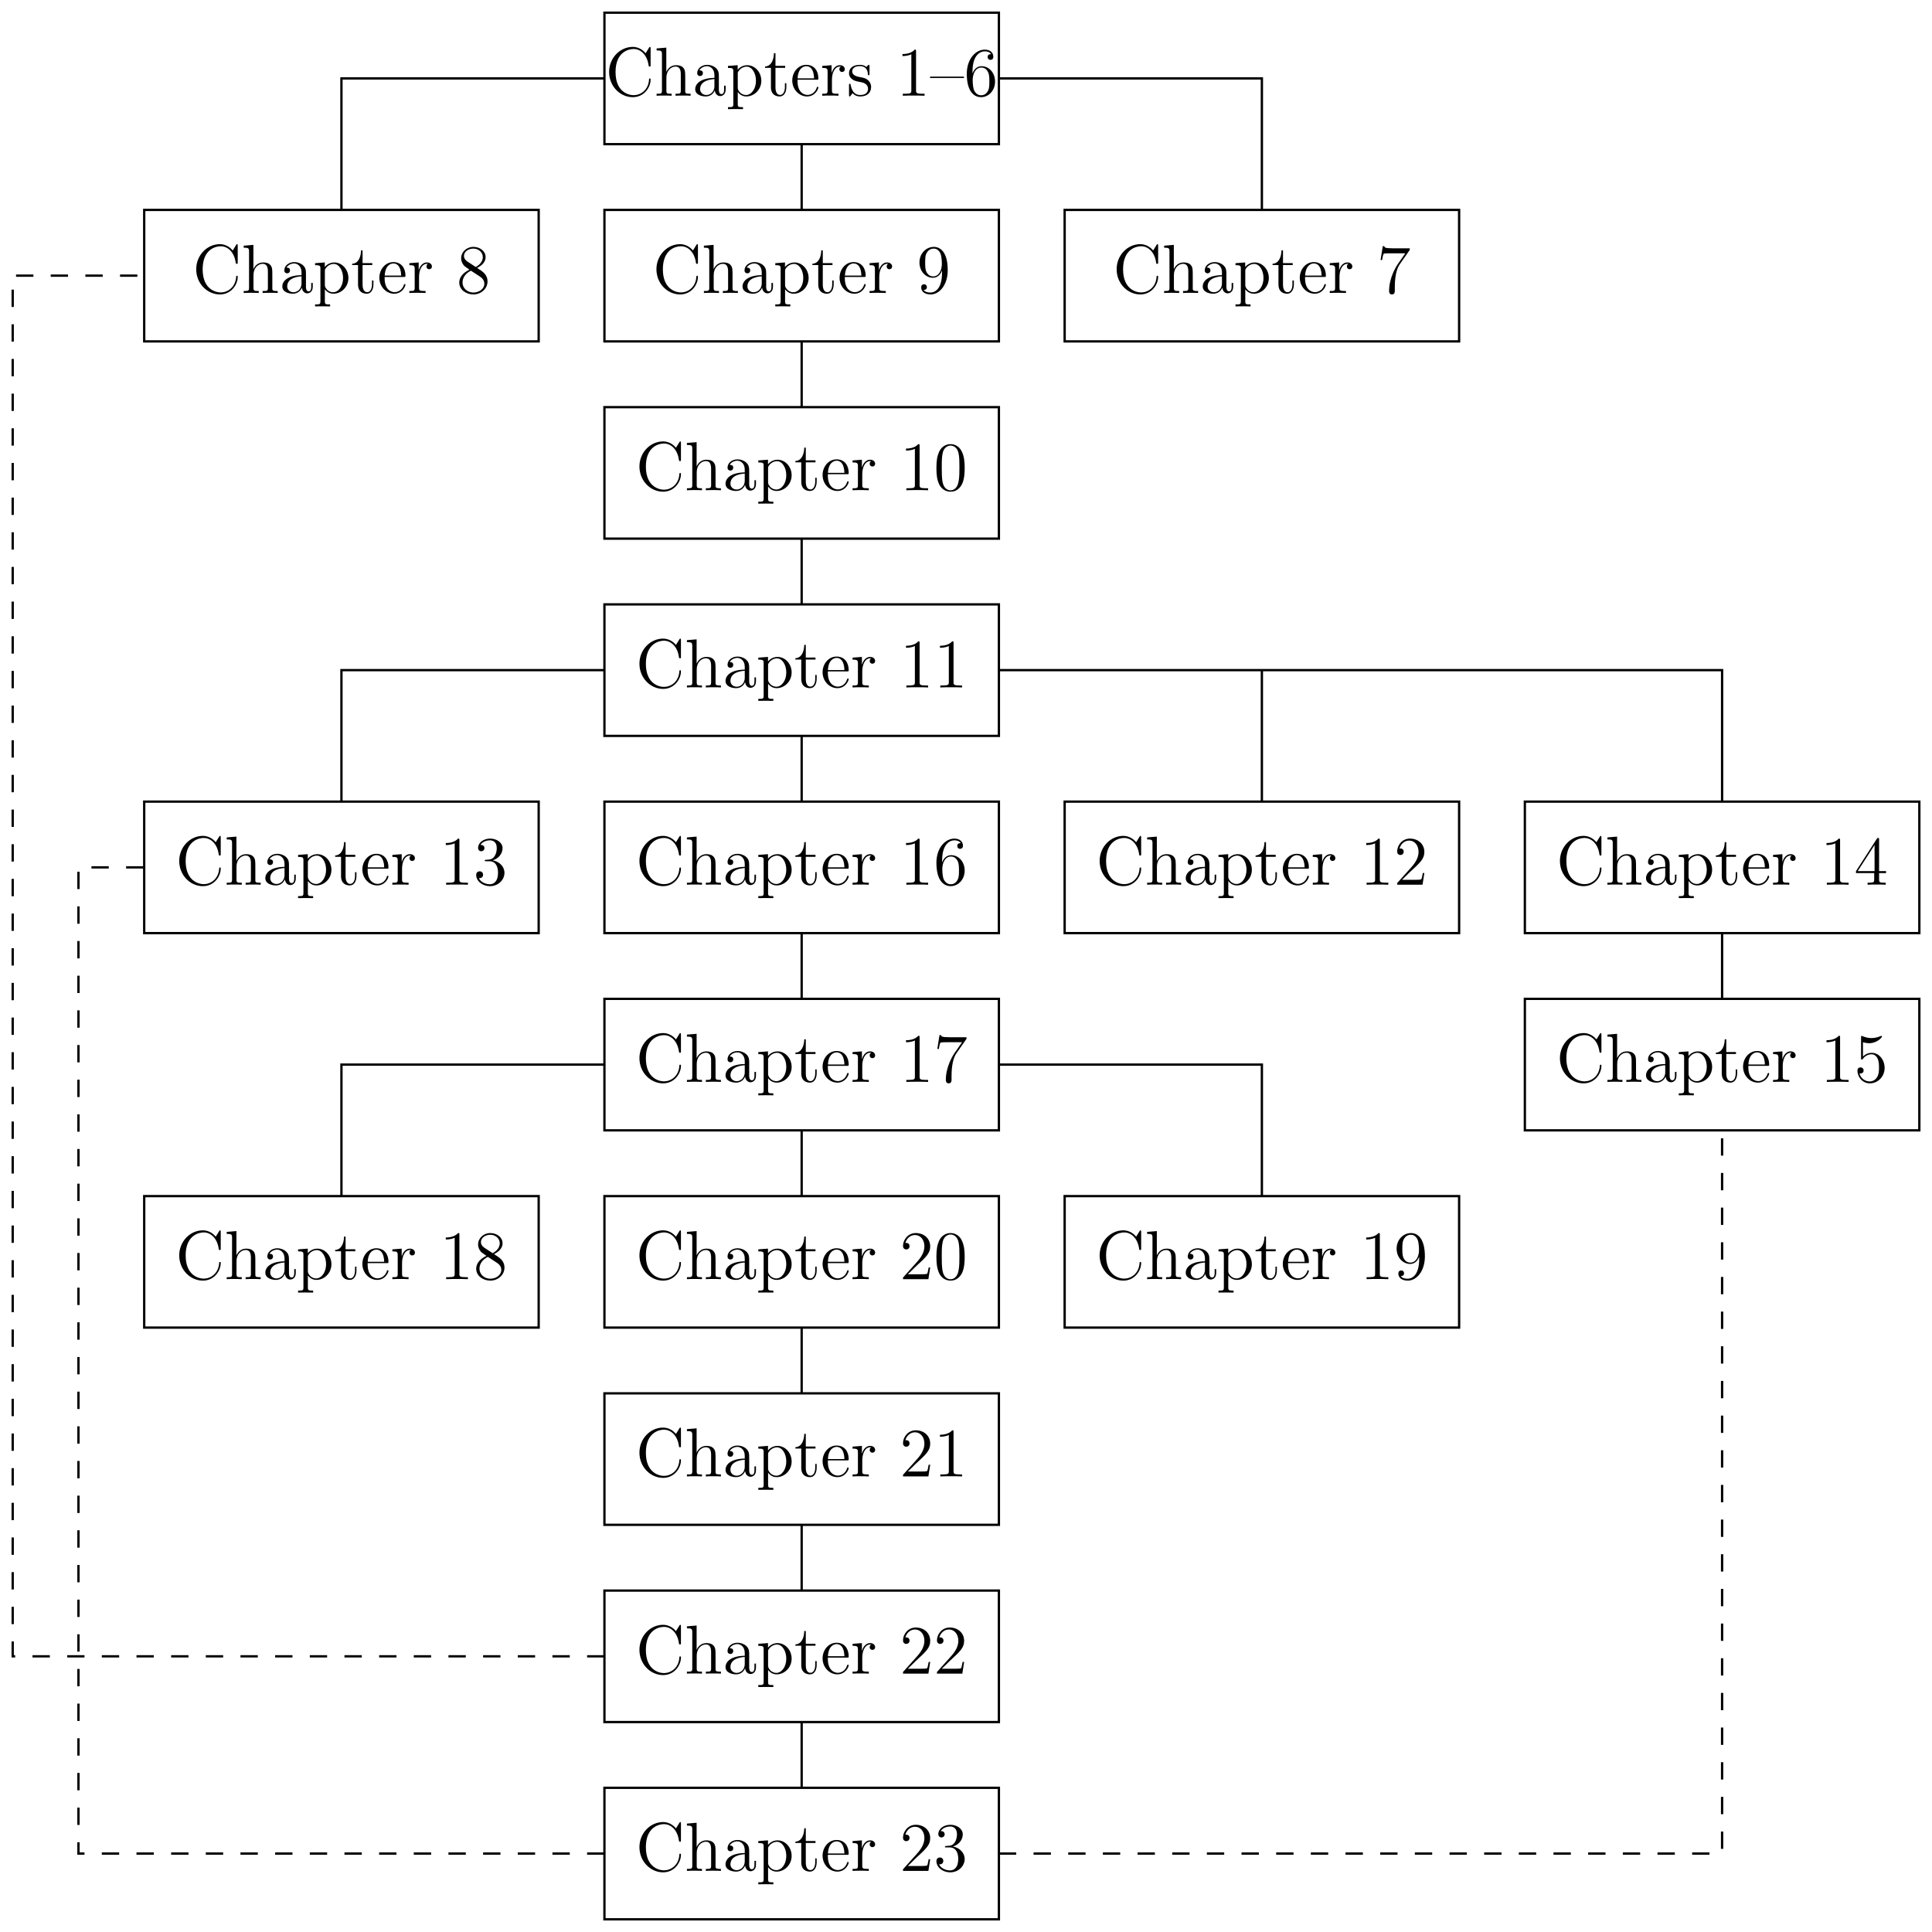 <svg xmlns="http://www.w3.org/2000/svg" xmlns:xlink="http://www.w3.org/1999/xlink" width="333.2pt" height="333.2pt" version="1.1" viewBox="0 0 333.2 333.2"><defs><g><symbol id="glyph0-0" overflow="visible"><path style="stroke:none"/></symbol><symbol id="glyph0-1" overflow="visible"><path style="stroke:none" d="M 7.797 -8.141 C 7.797 -8.359 7.797 -8.422 7.672 -8.422 C 7.609 -8.422 7.594 -8.391 7.516 -8.266 L 6.938 -7.328 C 6.391 -8 5.578 -8.422 4.719 -8.422 C 2.531 -8.422 0.641 -6.531 0.641 -4.094 C 0.641 -1.609 2.562 0.25 4.719 0.25 C 6.688 0.25 7.797 -1.453 7.797 -2.766 C 7.797 -2.906 7.797 -2.969 7.656 -2.969 C 7.547 -2.969 7.531 -2.922 7.531 -2.828 C 7.422 -0.938 6.031 -0.094 4.875 -0.094 C 4.047 -0.094 1.75 -0.594 1.75 -4.094 C 1.75 -7.547 4 -8.062 4.859 -8.062 C 6.125 -8.062 7.219 -7 7.453 -5.219 C 7.484 -5.062 7.484 -5.031 7.625 -5.031 C 7.797 -5.031 7.797 -5.062 7.797 -5.312 Z M 7.797 -8.141"/></symbol><symbol id="glyph0-2" overflow="visible"><path style="stroke:none" d="M 5.312 -2.906 C 5.312 -4.016 5.312 -4.344 5.047 -4.734 C 4.703 -5.203 4.141 -5.266 3.734 -5.266 C 2.703 -5.266 2.219 -4.5 2.062 -4.125 L 2.047 -4.125 L 2.047 -8.297 L 0.375 -8.156 L 0.375 -7.812 C 1.188 -7.812 1.297 -7.734 1.297 -7.141 L 1.297 -0.891 C 1.297 -0.344 1.156 -0.344 0.375 -0.344 L 0.375 0 C 0.688 -0.031 1.344 -0.031 1.672 -0.031 C 2.016 -0.031 2.672 -0.031 2.969 0 L 2.969 -0.344 C 2.219 -0.344 2.062 -0.344 2.062 -0.891 L 2.062 -3.109 C 2.062 -4.359 2.891 -5.031 3.641 -5.031 C 4.375 -5.031 4.547 -4.422 4.547 -3.688 L 4.547 -0.891 C 4.547 -0.344 4.406 -0.344 3.641 -0.344 L 3.641 0 C 3.938 -0.031 4.594 -0.031 4.922 -0.031 C 5.266 -0.031 5.922 -0.031 6.234 0 L 6.234 -0.344 C 5.625 -0.344 5.328 -0.344 5.312 -0.703 Z M 5.312 -2.906"/></symbol><symbol id="glyph0-3" overflow="visible"><path style="stroke:none" d="M 4.609 -3.188 C 4.609 -3.844 4.609 -4.312 4.094 -4.781 C 3.672 -5.156 3.125 -5.328 2.609 -5.328 C 1.625 -5.328 0.875 -4.688 0.875 -3.906 C 0.875 -3.562 1.094 -3.391 1.375 -3.391 C 1.656 -3.391 1.859 -3.594 1.859 -3.891 C 1.859 -4.375 1.438 -4.375 1.25 -4.375 C 1.531 -4.875 2.109 -5.094 2.578 -5.094 C 3.125 -5.094 3.844 -4.641 3.844 -3.562 L 3.844 -3.078 C 1.438 -3.047 0.531 -2.047 0.531 -1.125 C 0.531 -0.172 1.625 0.125 2.359 0.125 C 3.141 0.125 3.688 -0.359 3.906 -0.938 C 3.953 -0.375 4.328 0.062 4.844 0.062 C 5.094 0.062 5.781 -0.109 5.781 -1.062 L 5.781 -1.734 L 5.516 -1.734 L 5.516 -1.062 C 5.516 -0.375 5.234 -0.281 5.062 -0.281 C 4.609 -0.281 4.609 -0.922 4.609 -1.094 Z M 3.844 -1.688 C 3.844 -0.516 2.969 -0.125 2.453 -0.125 C 1.859 -0.125 1.375 -0.547 1.375 -1.125 C 1.375 -2.703 3.406 -2.844 3.844 -2.875 Z M 3.844 -1.688"/></symbol><symbol id="glyph0-4" overflow="visible"><path style="stroke:none" d="M 2.922 1.969 C 2.156 1.969 2.016 1.969 2.016 1.438 L 2.016 -0.641 C 2.234 -0.344 2.719 0.125 3.484 0.125 C 4.859 0.125 6.078 -1.047 6.078 -2.578 C 6.078 -4.094 4.953 -5.266 3.641 -5.266 C 2.594 -5.266 2.031 -4.516 2 -4.469 L 2 -5.266 L 0.328 -5.141 L 0.328 -4.797 C 1.172 -4.797 1.25 -4.703 1.25 -4.188 L 1.25 1.438 C 1.25 1.969 1.109 1.969 0.328 1.969 L 0.328 2.312 C 0.641 2.297 1.297 2.297 1.625 2.297 C 1.969 2.297 2.625 2.297 2.922 2.312 Z M 2.016 -3.812 C 2.016 -4.047 2.016 -4.047 2.156 -4.25 C 2.516 -4.781 3.094 -5.016 3.547 -5.016 C 4.453 -5.016 5.156 -3.922 5.156 -2.578 C 5.156 -1.156 4.344 -0.125 3.438 -0.125 C 3.062 -0.125 2.719 -0.281 2.469 -0.5 C 2.203 -0.781 2.016 -1.016 2.016 -1.344 Z M 2.016 -3.812"/></symbol><symbol id="glyph0-5" overflow="visible"><path style="stroke:none" d="M 2.016 -4.812 L 3.688 -4.812 L 3.688 -5.156 L 2.016 -5.156 L 2.016 -7.344 L 1.75 -7.344 C 1.734 -6.234 1.297 -5.078 0.219 -5.047 L 0.219 -4.812 L 1.234 -4.812 L 1.234 -1.484 C 1.234 -0.156 2.109 0.125 2.75 0.125 C 3.5 0.125 3.891 -0.625 3.891 -1.484 L 3.891 -2.156 L 3.641 -2.156 L 3.641 -1.5 C 3.641 -0.641 3.281 -0.141 2.828 -0.141 C 2.016 -0.141 2.016 -1.25 2.016 -1.453 Z M 2.016 -4.812"/></symbol><symbol id="glyph0-6" overflow="visible"><path style="stroke:none" d="M 4.578 -2.766 C 4.844 -2.766 4.859 -2.766 4.859 -3 C 4.859 -4.203 4.219 -5.328 2.766 -5.328 C 1.406 -5.328 0.359 -4.094 0.359 -2.625 C 0.359 -1.047 1.578 0.125 2.906 0.125 C 4.328 0.125 4.859 -1.172 4.859 -1.422 C 4.859 -1.5 4.812 -1.547 4.734 -1.547 C 4.641 -1.547 4.609 -1.484 4.594 -1.422 C 4.281 -0.422 3.484 -0.141 2.969 -0.141 C 2.469 -0.141 1.266 -0.484 1.266 -2.547 L 1.266 -2.766 Z M 1.281 -3 C 1.375 -4.875 2.422 -5.094 2.766 -5.094 C 4.047 -5.094 4.109 -3.406 4.125 -3 Z M 1.281 -3"/></symbol><symbol id="glyph0-7" overflow="visible"><path style="stroke:none" d="M 2 -2.781 C 2 -3.938 2.469 -5.031 3.391 -5.031 C 3.484 -5.031 3.516 -5.031 3.562 -5.016 C 3.469 -4.969 3.281 -4.906 3.281 -4.578 C 3.281 -4.234 3.547 -4.094 3.734 -4.094 C 3.984 -4.094 4.219 -4.25 4.219 -4.578 C 4.219 -4.938 3.891 -5.266 3.375 -5.266 C 2.359 -5.266 2.016 -4.172 1.953 -3.938 L 1.938 -3.938 L 1.938 -5.266 L 0.328 -5.141 L 0.328 -4.797 C 1.141 -4.797 1.25 -4.703 1.25 -4.125 L 1.25 -0.891 C 1.25 -0.344 1.109 -0.344 0.328 -0.344 L 0.328 0 C 0.672 -0.031 1.328 -0.031 1.688 -0.031 C 2.016 -0.031 2.859 -0.031 3.125 0 L 3.125 -0.344 L 2.891 -0.344 C 2.016 -0.344 2 -0.484 2 -0.906 Z M 2 -2.781"/></symbol><symbol id="glyph0-8" overflow="visible"><path style="stroke:none" d="M 5.266 -2.016 L 5 -2.016 C 4.953 -1.812 4.859 -1.141 4.75 -0.953 C 4.656 -0.844 3.984 -0.844 3.625 -0.844 L 1.406 -0.844 C 1.734 -1.125 2.469 -1.891 2.766 -2.172 C 4.594 -3.844 5.266 -4.469 5.266 -5.656 C 5.266 -7.031 4.172 -7.953 2.781 -7.953 C 1.406 -7.953 0.578 -6.766 0.578 -5.734 C 0.578 -5.125 1.109 -5.125 1.141 -5.125 C 1.406 -5.125 1.703 -5.312 1.703 -5.688 C 1.703 -6.031 1.484 -6.25 1.141 -6.25 C 1.047 -6.25 1.016 -6.25 0.984 -6.234 C 1.203 -7.047 1.859 -7.609 2.625 -7.609 C 3.641 -7.609 4.266 -6.75 4.266 -5.656 C 4.266 -4.641 3.688 -3.75 3 -2.984 L 0.578 -0.281 L 0.578 0 L 4.953 0 Z M 5.266 -2.016"/></symbol><symbol id="glyph0-9" overflow="visible"><path style="stroke:none" d="M 2.203 -4.297 C 2 -4.281 1.953 -4.266 1.953 -4.156 C 1.953 -4.047 2.016 -4.047 2.219 -4.047 L 2.766 -4.047 C 3.797 -4.047 4.25 -3.203 4.25 -2.062 C 4.25 -0.484 3.438 -0.078 2.844 -0.078 C 2.266 -0.078 1.297 -0.344 0.938 -1.141 C 1.328 -1.078 1.672 -1.297 1.672 -1.719 C 1.672 -2.062 1.422 -2.312 1.094 -2.312 C 0.797 -2.312 0.484 -2.141 0.484 -1.688 C 0.484 -0.625 1.547 0.25 2.875 0.25 C 4.297 0.25 5.359 -0.844 5.359 -2.047 C 5.359 -3.141 4.469 -4 3.328 -4.203 C 4.359 -4.5 5.031 -5.375 5.031 -6.312 C 5.031 -7.25 4.047 -7.953 2.891 -7.953 C 1.703 -7.953 0.812 -7.219 0.812 -6.344 C 0.812 -5.875 1.188 -5.766 1.359 -5.766 C 1.609 -5.766 1.906 -5.953 1.906 -6.312 C 1.906 -6.688 1.609 -6.859 1.344 -6.859 C 1.281 -6.859 1.25 -6.859 1.219 -6.844 C 1.672 -7.656 2.797 -7.656 2.859 -7.656 C 3.25 -7.656 4.031 -7.484 4.031 -6.312 C 4.031 -6.078 4 -5.422 3.641 -4.906 C 3.281 -4.375 2.875 -4.344 2.562 -4.328 Z M 2.203 -4.297"/></symbol><symbol id="glyph0-10" overflow="visible"><path style="stroke:none" d="M 3.438 -7.656 C 3.438 -7.938 3.438 -7.953 3.203 -7.953 C 2.922 -7.625 2.312 -7.188 1.094 -7.188 L 1.094 -6.844 C 1.359 -6.844 1.953 -6.844 2.625 -7.141 L 2.625 -0.922 C 2.625 -0.484 2.578 -0.344 1.531 -0.344 L 1.156 -0.344 L 1.156 0 C 1.484 -0.031 2.641 -0.031 3.031 -0.031 C 3.438 -0.031 4.578 -0.031 4.906 0 L 4.906 -0.344 L 4.531 -0.344 C 3.484 -0.344 3.438 -0.484 3.438 -0.922 Z M 3.438 -7.656"/></symbol><symbol id="glyph0-11" overflow="visible"><path style="stroke:none" d="M 3.562 -4.312 C 4.156 -4.641 5.031 -5.188 5.031 -6.188 C 5.031 -7.234 4.031 -7.953 2.922 -7.953 C 1.75 -7.953 0.812 -7.078 0.812 -5.984 C 0.812 -5.578 0.938 -5.172 1.266 -4.766 C 1.406 -4.609 1.406 -4.609 2.25 -4.016 C 1.094 -3.484 0.484 -2.672 0.484 -1.812 C 0.484 -0.531 1.703 0.25 2.922 0.25 C 4.25 0.25 5.359 -0.734 5.359 -1.984 C 5.359 -3.203 4.5 -3.734 3.562 -4.312 Z M 1.938 -5.391 C 1.781 -5.5 1.297 -5.812 1.297 -6.391 C 1.297 -7.172 2.109 -7.656 2.922 -7.656 C 3.781 -7.656 4.547 -7.047 4.547 -6.188 C 4.547 -5.453 4.016 -4.859 3.328 -4.484 Z M 2.5 -3.844 L 3.938 -2.906 C 4.25 -2.703 4.812 -2.328 4.812 -1.609 C 4.812 -0.688 3.891 -0.078 2.922 -0.078 C 1.906 -0.078 1.047 -0.812 1.047 -1.812 C 1.047 -2.734 1.719 -3.484 2.5 -3.844 Z M 2.5 -3.844"/></symbol><symbol id="glyph0-12" overflow="visible"><path style="stroke:none" d="M 5.359 -3.828 C 5.359 -4.812 5.297 -5.781 4.859 -6.688 C 4.375 -7.688 3.516 -7.953 2.922 -7.953 C 2.234 -7.953 1.391 -7.609 0.938 -6.609 C 0.609 -5.859 0.484 -5.109 0.484 -3.828 C 0.484 -2.672 0.578 -1.797 1 -0.938 C 1.469 -0.031 2.297 0.25 2.922 0.25 C 3.953 0.25 4.547 -0.375 4.906 -1.062 C 5.328 -1.953 5.359 -3.125 5.359 -3.828 Z M 2.922 0.016 C 2.531 0.016 1.75 -0.203 1.531 -1.5 C 1.406 -2.219 1.406 -3.125 1.406 -3.969 C 1.406 -4.953 1.406 -5.828 1.594 -6.531 C 1.797 -7.344 2.406 -7.703 2.922 -7.703 C 3.375 -7.703 4.062 -7.438 4.297 -6.406 C 4.453 -5.719 4.453 -4.781 4.453 -3.969 C 4.453 -3.172 4.453 -2.266 4.312 -1.531 C 4.094 -0.219 3.328 0.016 2.922 0.016 Z M 2.922 0.016"/></symbol><symbol id="glyph0-13" overflow="visible"><path style="stroke:none" d="M 4.375 -3.484 C 4.375 -0.656 3.125 -0.078 2.406 -0.078 C 2.109 -0.078 1.484 -0.109 1.188 -0.531 L 1.25 -0.531 C 1.344 -0.5 1.766 -0.578 1.766 -1.016 C 1.766 -1.281 1.594 -1.5 1.281 -1.5 C 0.969 -1.5 0.781 -1.297 0.781 -0.984 C 0.781 -0.25 1.375 0.25 2.422 0.25 C 3.906 0.25 5.359 -1.344 5.359 -3.938 C 5.359 -7.141 4.016 -7.953 2.969 -7.953 C 1.656 -7.953 0.484 -6.844 0.484 -5.266 C 0.484 -3.688 1.609 -2.625 2.797 -2.625 C 3.688 -2.625 4.141 -3.266 4.375 -3.875 Z M 2.844 -2.859 C 2.094 -2.859 1.766 -3.469 1.656 -3.688 C 1.469 -4.141 1.469 -4.719 1.469 -5.266 C 1.469 -5.922 1.469 -6.5 1.781 -7 C 2 -7.312 2.312 -7.656 2.969 -7.656 C 3.641 -7.656 4 -7.062 4.109 -6.797 C 4.344 -6.203 4.344 -5.188 4.344 -5.016 C 4.344 -4 3.891 -2.859 2.844 -2.859 Z M 2.844 -2.859"/></symbol><symbol id="glyph0-14" overflow="visible"><path style="stroke:none" d="M 5.672 -7.422 L 5.672 -7.703 L 2.797 -7.703 C 1.344 -7.703 1.328 -7.859 1.281 -8.078 L 1.016 -8.078 L 0.641 -5.688 L 0.906 -5.688 C 0.938 -5.906 1.047 -6.641 1.203 -6.781 C 1.297 -6.844 2.203 -6.844 2.359 -6.844 L 4.906 -6.844 L 3.641 -5.031 C 3.312 -4.562 2.109 -2.609 2.109 -0.359 C 2.109 -0.234 2.109 0.25 2.594 0.25 C 3.094 0.25 3.094 -0.219 3.094 -0.375 L 3.094 -0.969 C 3.094 -2.75 3.375 -4.141 3.938 -4.938 Z M 5.672 -7.422"/></symbol><symbol id="glyph0-15" overflow="visible"><path style="stroke:none" d="M 1.531 -6.844 C 2.047 -6.688 2.469 -6.672 2.594 -6.672 C 3.938 -6.672 4.812 -7.656 4.812 -7.828 C 4.812 -7.875 4.781 -7.938 4.703 -7.938 C 4.688 -7.938 4.656 -7.938 4.547 -7.891 C 3.891 -7.609 3.312 -7.562 3 -7.562 C 2.219 -7.562 1.656 -7.812 1.422 -7.906 C 1.344 -7.938 1.312 -7.938 1.297 -7.938 C 1.203 -7.938 1.203 -7.859 1.203 -7.672 L 1.203 -4.125 C 1.203 -3.906 1.203 -3.844 1.344 -3.844 C 1.406 -3.844 1.422 -3.844 1.547 -4 C 1.875 -4.484 2.438 -4.766 3.031 -4.766 C 3.672 -4.766 3.984 -4.188 4.078 -3.984 C 4.281 -3.516 4.297 -2.922 4.297 -2.469 C 4.297 -2.016 4.297 -1.344 3.953 -0.797 C 3.688 -0.375 3.234 -0.078 2.703 -0.078 C 1.906 -0.078 1.141 -0.609 0.922 -1.484 C 0.984 -1.453 1.047 -1.453 1.109 -1.453 C 1.312 -1.453 1.641 -1.562 1.641 -1.969 C 1.641 -2.312 1.406 -2.5 1.109 -2.5 C 0.891 -2.5 0.578 -2.391 0.578 -1.922 C 0.578 -0.906 1.406 0.25 2.719 0.25 C 4.078 0.25 5.266 -0.891 5.266 -2.406 C 5.266 -3.828 4.297 -5.016 3.047 -5.016 C 2.359 -5.016 1.844 -4.703 1.531 -4.375 Z M 1.531 -6.844"/></symbol><symbol id="glyph0-16" overflow="visible"><path style="stroke:none" d="M 1.469 -4.156 C 1.469 -7.188 2.938 -7.656 3.578 -7.656 C 4.016 -7.656 4.453 -7.531 4.672 -7.172 C 4.531 -7.172 4.078 -7.172 4.078 -6.688 C 4.078 -6.422 4.25 -6.188 4.562 -6.188 C 4.859 -6.188 5.062 -6.375 5.062 -6.719 C 5.062 -7.344 4.609 -7.953 3.578 -7.953 C 2.062 -7.953 0.484 -6.406 0.484 -3.781 C 0.484 -0.484 1.922 0.25 2.938 0.25 C 4.25 0.25 5.359 -0.891 5.359 -2.438 C 5.359 -4.031 4.25 -5.094 3.047 -5.094 C 1.984 -5.094 1.594 -4.172 1.469 -3.844 Z M 2.938 -0.078 C 2.188 -0.078 1.828 -0.734 1.719 -0.984 C 1.609 -1.297 1.5 -1.891 1.5 -2.719 C 1.5 -3.672 1.922 -4.859 3 -4.859 C 3.656 -4.859 4 -4.406 4.188 -4 C 4.375 -3.562 4.375 -2.969 4.375 -2.453 C 4.375 -1.844 4.375 -1.297 4.141 -0.844 C 3.844 -0.281 3.422 -0.078 2.938 -0.078 Z M 2.938 -0.078"/></symbol><symbol id="glyph0-17" overflow="visible"><path style="stroke:none" d="M 4.312 -7.781 C 4.312 -8.016 4.312 -8.062 4.141 -8.062 C 4.047 -8.062 4.016 -8.062 3.922 -7.922 L 0.328 -2.344 L 0.328 -2 L 3.469 -2 L 3.469 -0.906 C 3.469 -0.469 3.438 -0.344 2.562 -0.344 L 2.328 -0.344 L 2.328 0 C 2.609 -0.031 3.547 -0.031 3.891 -0.031 C 4.219 -0.031 5.172 -0.031 5.453 0 L 5.453 -0.344 L 5.219 -0.344 C 4.344 -0.344 4.312 -0.469 4.312 -0.906 L 4.312 -2 L 5.516 -2 L 5.516 -2.344 L 4.312 -2.344 Z M 3.531 -6.844 L 3.531 -2.344 L 0.625 -2.344 Z M 3.531 -6.844"/></symbol><symbol id="glyph0-18" overflow="visible"><path style="stroke:none" d="M 3.922 -5.062 C 3.922 -5.266 3.922 -5.328 3.797 -5.328 C 3.703 -5.328 3.484 -5.062 3.391 -4.953 C 3.031 -5.266 2.656 -5.328 2.266 -5.328 C 0.828 -5.328 0.391 -4.547 0.391 -3.891 C 0.391 -3.75 0.391 -3.328 0.844 -2.922 C 1.234 -2.578 1.641 -2.5 2.188 -2.391 C 2.844 -2.266 3 -2.219 3.297 -1.984 C 3.516 -1.812 3.672 -1.547 3.672 -1.203 C 3.672 -0.688 3.375 -0.125 2.312 -0.125 C 1.531 -0.125 0.953 -0.578 0.688 -1.766 C 0.641 -1.984 0.641 -2 0.641 -2.016 C 0.609 -2.062 0.562 -2.062 0.531 -2.062 C 0.391 -2.062 0.391 -2 0.391 -1.781 L 0.391 -0.156 C 0.391 0.062 0.391 0.125 0.516 0.125 C 0.578 0.125 0.578 0.109 0.781 -0.141 C 0.844 -0.234 0.844 -0.25 1.031 -0.438 C 1.484 0.125 2.125 0.125 2.328 0.125 C 3.578 0.125 4.203 -0.578 4.203 -1.516 C 4.203 -2.156 3.812 -2.547 3.703 -2.656 C 3.281 -3.031 2.953 -3.094 2.156 -3.234 C 1.812 -3.312 0.938 -3.484 0.938 -4.203 C 0.938 -4.562 1.188 -5.109 2.266 -5.109 C 3.562 -5.109 3.641 -4 3.656 -3.641 C 3.672 -3.531 3.75 -3.531 3.797 -3.531 C 3.922 -3.531 3.922 -3.594 3.922 -3.812 Z M 3.922 -5.062"/></symbol><symbol id="glyph0-19" overflow="visible"><path style="stroke:none" d="M 5.844 -3.062 L 5.844 -3.297 L 0 -3.297 L 0 -3.062 Z M 5.844 -3.062"/></symbol></g></defs><g id="surface1"><path style="fill:none;stroke-width:.399;stroke-linecap:butt;stroke-linejoin:miter;stroke:#000;stroke-opacity:1;stroke-miterlimit:10" d="M 79.372 -0.002 L 79.372 22.678 L 147.403 22.678 L 147.403 -0.002 Z M 79.372 -0.002" transform="matrix(1,0,0,-1,24.87,331.01)"/><g style="fill:#000;fill-opacity:1"><use x="109.64" y="322.66" xlink:href="#glyph0-1"/><use x="118.095" y="322.66" xlink:href="#glyph0-2"/><use x="124.598" y="322.66" xlink:href="#glyph0-3"/><use x="130.451" y="322.66" xlink:href="#glyph0-4"/><use x="136.955" y="322.66" xlink:href="#glyph0-5"/><use x="141.507" y="322.66" xlink:href="#glyph0-6"/><use x="146.71" y="322.66" xlink:href="#glyph0-7"/></g><g style="fill:#000;fill-opacity:1"><use x="155.16" y="322.66" xlink:href="#glyph0-8"/><use x="161.013" y="322.66" xlink:href="#glyph0-9"/></g><path style="fill:none;stroke-width:.399;stroke-linecap:butt;stroke-linejoin:miter;stroke:#000;stroke-opacity:1;stroke-miterlimit:10" d="M 79.372 34.018 L 79.372 56.694 L 147.403 56.694 L 147.403 34.018 Z M 79.372 34.018" transform="matrix(1,0,0,-1,24.87,331.01)"/><g style="fill:#000;fill-opacity:1"><use x="109.64" y="288.64" xlink:href="#glyph0-1"/><use x="118.095" y="288.64" xlink:href="#glyph0-2"/><use x="124.598" y="288.64" xlink:href="#glyph0-3"/><use x="130.451" y="288.64" xlink:href="#glyph0-4"/><use x="136.955" y="288.64" xlink:href="#glyph0-5"/><use x="141.507" y="288.64" xlink:href="#glyph0-6"/><use x="146.71" y="288.64" xlink:href="#glyph0-7"/></g><g style="fill:#000;fill-opacity:1"><use x="155.16" y="288.64" xlink:href="#glyph0-8"/><use x="161.013" y="288.64" xlink:href="#glyph0-8"/></g><path style="fill:none;stroke-width:.399;stroke-linecap:butt;stroke-linejoin:miter;stroke:#000;stroke-opacity:1;stroke-miterlimit:10" d="M 79.372 68.033 L 79.372 90.709 L 147.403 90.709 L 147.403 68.033 Z M 79.372 68.033" transform="matrix(1,0,0,-1,24.87,331.01)"/><g style="fill:#000;fill-opacity:1"><use x="109.64" y="254.63" xlink:href="#glyph0-1"/><use x="118.095" y="254.63" xlink:href="#glyph0-2"/><use x="124.598" y="254.63" xlink:href="#glyph0-3"/><use x="130.451" y="254.63" xlink:href="#glyph0-4"/><use x="136.955" y="254.63" xlink:href="#glyph0-5"/><use x="141.507" y="254.63" xlink:href="#glyph0-6"/><use x="146.71" y="254.63" xlink:href="#glyph0-7"/></g><g style="fill:#000;fill-opacity:1"><use x="155.16" y="254.63" xlink:href="#glyph0-8"/><use x="161.013" y="254.63" xlink:href="#glyph0-10"/></g><path style="fill:none;stroke-width:.399;stroke-linecap:butt;stroke-linejoin:miter;stroke:#000;stroke-opacity:1;stroke-miterlimit:10" d="M 0.001 102.049 L 0.001 124.725 L 68.032 124.725 L 68.032 102.049 Z M 0.001 102.049" transform="matrix(1,0,0,-1,24.87,331.01)"/><g style="fill:#000;fill-opacity:1"><use x="30.27" y="220.61" xlink:href="#glyph0-1"/><use x="38.725" y="220.61" xlink:href="#glyph0-2"/><use x="45.228" y="220.61" xlink:href="#glyph0-3"/><use x="51.081" y="220.61" xlink:href="#glyph0-4"/><use x="57.585" y="220.61" xlink:href="#glyph0-5"/><use x="62.137" y="220.61" xlink:href="#glyph0-6"/><use x="67.34" y="220.61" xlink:href="#glyph0-7"/></g><g style="fill:#000;fill-opacity:1"><use x="75.79" y="220.61" xlink:href="#glyph0-10"/><use x="81.643" y="220.61" xlink:href="#glyph0-11"/></g><path style="fill:none;stroke-width:.399;stroke-linecap:butt;stroke-linejoin:miter;stroke:#000;stroke-opacity:1;stroke-miterlimit:10" d="M 79.372 102.049 L 79.372 124.725 L 147.403 124.725 L 147.403 102.049 Z M 79.372 102.049" transform="matrix(1,0,0,-1,24.87,331.01)"/><g style="fill:#000;fill-opacity:1"><use x="109.64" y="220.61" xlink:href="#glyph0-1"/><use x="118.095" y="220.61" xlink:href="#glyph0-2"/><use x="124.598" y="220.61" xlink:href="#glyph0-3"/><use x="130.451" y="220.61" xlink:href="#glyph0-4"/><use x="136.955" y="220.61" xlink:href="#glyph0-5"/><use x="141.507" y="220.61" xlink:href="#glyph0-6"/><use x="146.71" y="220.61" xlink:href="#glyph0-7"/></g><g style="fill:#000;fill-opacity:1"><use x="155.16" y="220.61" xlink:href="#glyph0-8"/><use x="161.013" y="220.61" xlink:href="#glyph0-12"/></g><path style="fill:none;stroke-width:.399;stroke-linecap:butt;stroke-linejoin:miter;stroke:#000;stroke-opacity:1;stroke-miterlimit:10" d="M 158.743 102.049 L 158.743 124.725 L 226.775 124.725 L 226.775 102.049 Z M 158.743 102.049" transform="matrix(1,0,0,-1,24.87,331.01)"/><g style="fill:#000;fill-opacity:1"><use x="189.01" y="220.61" xlink:href="#glyph0-1"/><use x="197.465" y="220.61" xlink:href="#glyph0-2"/><use x="203.968" y="220.61" xlink:href="#glyph0-3"/><use x="209.821" y="220.61" xlink:href="#glyph0-4"/><use x="216.325" y="220.61" xlink:href="#glyph0-5"/><use x="220.877" y="220.61" xlink:href="#glyph0-6"/><use x="226.08" y="220.61" xlink:href="#glyph0-7"/></g><g style="fill:#000;fill-opacity:1"><use x="234.53" y="220.61" xlink:href="#glyph0-10"/><use x="240.383" y="220.61" xlink:href="#glyph0-13"/></g><path style="fill:none;stroke-width:.399;stroke-linecap:butt;stroke-linejoin:miter;stroke:#000;stroke-opacity:1;stroke-miterlimit:10" d="M 79.372 136.065 L 79.372 158.744 L 147.403 158.744 L 147.403 136.065 Z M 79.372 136.065" transform="matrix(1,0,0,-1,24.87,331.01)"/><g style="fill:#000;fill-opacity:1"><use x="109.64" y="186.59" xlink:href="#glyph0-1"/><use x="118.095" y="186.59" xlink:href="#glyph0-2"/><use x="124.598" y="186.59" xlink:href="#glyph0-3"/><use x="130.451" y="186.59" xlink:href="#glyph0-4"/><use x="136.955" y="186.59" xlink:href="#glyph0-5"/><use x="141.507" y="186.59" xlink:href="#glyph0-6"/><use x="146.71" y="186.59" xlink:href="#glyph0-7"/></g><g style="fill:#000;fill-opacity:1"><use x="155.16" y="186.59" xlink:href="#glyph0-10"/><use x="161.013" y="186.59" xlink:href="#glyph0-14"/></g><path style="fill:none;stroke-width:.399;stroke-linecap:butt;stroke-linejoin:miter;stroke:#000;stroke-opacity:1;stroke-miterlimit:10" d="M 238.114 136.065 L 238.114 158.744 L 306.146 158.744 L 306.146 136.065 Z M 238.114 136.065" transform="matrix(1,0,0,-1,24.87,331.01)"/><g style="fill:#000;fill-opacity:1"><use x="268.39" y="186.59" xlink:href="#glyph0-1"/><use x="276.845" y="186.59" xlink:href="#glyph0-2"/><use x="283.348" y="186.59" xlink:href="#glyph0-3"/><use x="289.201" y="186.59" xlink:href="#glyph0-4"/><use x="295.705" y="186.59" xlink:href="#glyph0-5"/><use x="300.257" y="186.59" xlink:href="#glyph0-6"/><use x="305.46" y="186.59" xlink:href="#glyph0-7"/></g><g style="fill:#000;fill-opacity:1"><use x="313.91" y="186.59" xlink:href="#glyph0-10"/><use x="319.763" y="186.59" xlink:href="#glyph0-15"/></g><path style="fill:none;stroke-width:.399;stroke-linecap:butt;stroke-linejoin:miter;stroke:#000;stroke-opacity:1;stroke-miterlimit:10" d="M 0.001 170.08 L 0.001 192.76 L 68.032 192.76 L 68.032 170.08 Z M 0.001 170.08" transform="matrix(1,0,0,-1,24.87,331.01)"/><g style="fill:#000;fill-opacity:1"><use x="30.27" y="152.58" xlink:href="#glyph0-1"/><use x="38.725" y="152.58" xlink:href="#glyph0-2"/><use x="45.228" y="152.58" xlink:href="#glyph0-3"/><use x="51.081" y="152.58" xlink:href="#glyph0-4"/><use x="57.585" y="152.58" xlink:href="#glyph0-5"/><use x="62.137" y="152.58" xlink:href="#glyph0-6"/><use x="67.34" y="152.58" xlink:href="#glyph0-7"/></g><g style="fill:#000;fill-opacity:1"><use x="75.79" y="152.58" xlink:href="#glyph0-10"/><use x="81.643" y="152.58" xlink:href="#glyph0-9"/></g><path style="fill:none;stroke-width:.399;stroke-linecap:butt;stroke-linejoin:miter;stroke:#000;stroke-opacity:1;stroke-miterlimit:10" d="M 79.372 170.08 L 79.372 192.76 L 147.403 192.76 L 147.403 170.08 Z M 79.372 170.08" transform="matrix(1,0,0,-1,24.87,331.01)"/><g style="fill:#000;fill-opacity:1"><use x="109.64" y="152.58" xlink:href="#glyph0-1"/><use x="118.095" y="152.58" xlink:href="#glyph0-2"/><use x="124.598" y="152.58" xlink:href="#glyph0-3"/><use x="130.451" y="152.58" xlink:href="#glyph0-4"/><use x="136.955" y="152.58" xlink:href="#glyph0-5"/><use x="141.507" y="152.58" xlink:href="#glyph0-6"/><use x="146.71" y="152.58" xlink:href="#glyph0-7"/></g><g style="fill:#000;fill-opacity:1"><use x="155.16" y="152.58" xlink:href="#glyph0-10"/><use x="161.013" y="152.58" xlink:href="#glyph0-16"/></g><path style="fill:none;stroke-width:.399;stroke-linecap:butt;stroke-linejoin:miter;stroke:#000;stroke-opacity:1;stroke-miterlimit:10" d="M 158.743 170.08 L 158.743 192.76 L 226.775 192.76 L 226.775 170.08 Z M 158.743 170.08" transform="matrix(1,0,0,-1,24.87,331.01)"/><g style="fill:#000;fill-opacity:1"><use x="189.01" y="152.58" xlink:href="#glyph0-1"/><use x="197.465" y="152.58" xlink:href="#glyph0-2"/><use x="203.968" y="152.58" xlink:href="#glyph0-3"/><use x="209.821" y="152.58" xlink:href="#glyph0-4"/><use x="216.325" y="152.58" xlink:href="#glyph0-5"/><use x="220.877" y="152.58" xlink:href="#glyph0-6"/><use x="226.08" y="152.58" xlink:href="#glyph0-7"/></g><g style="fill:#000;fill-opacity:1"><use x="234.53" y="152.58" xlink:href="#glyph0-10"/><use x="240.383" y="152.58" xlink:href="#glyph0-8"/></g><path style="fill:none;stroke-width:.399;stroke-linecap:butt;stroke-linejoin:miter;stroke:#000;stroke-opacity:1;stroke-miterlimit:10" d="M 238.114 170.08 L 238.114 192.76 L 306.146 192.76 L 306.146 170.08 Z M 238.114 170.08" transform="matrix(1,0,0,-1,24.87,331.01)"/><g style="fill:#000;fill-opacity:1"><use x="268.39" y="152.58" xlink:href="#glyph0-1"/><use x="276.845" y="152.58" xlink:href="#glyph0-2"/><use x="283.348" y="152.58" xlink:href="#glyph0-3"/><use x="289.201" y="152.58" xlink:href="#glyph0-4"/><use x="295.705" y="152.58" xlink:href="#glyph0-5"/><use x="300.257" y="152.58" xlink:href="#glyph0-6"/><use x="305.46" y="152.58" xlink:href="#glyph0-7"/></g><g style="fill:#000;fill-opacity:1"><use x="313.91" y="152.58" xlink:href="#glyph0-10"/><use x="319.763" y="152.58" xlink:href="#glyph0-17"/></g><path style="fill:none;stroke-width:.399;stroke-linecap:butt;stroke-linejoin:miter;stroke:#000;stroke-opacity:1;stroke-miterlimit:10" d="M 79.372 204.096 L 79.372 226.776 L 147.403 226.776 L 147.403 204.096 Z M 79.372 204.096" transform="matrix(1,0,0,-1,24.87,331.01)"/><g style="fill:#000;fill-opacity:1"><use x="109.64" y="118.56" xlink:href="#glyph0-1"/><use x="118.095" y="118.56" xlink:href="#glyph0-2"/><use x="124.598" y="118.56" xlink:href="#glyph0-3"/><use x="130.451" y="118.56" xlink:href="#glyph0-4"/><use x="136.955" y="118.56" xlink:href="#glyph0-5"/><use x="141.507" y="118.56" xlink:href="#glyph0-6"/><use x="146.71" y="118.56" xlink:href="#glyph0-7"/></g><g style="fill:#000;fill-opacity:1"><use x="155.16" y="118.56" xlink:href="#glyph0-10"/><use x="161.013" y="118.56" xlink:href="#glyph0-10"/></g><path style="fill:none;stroke-width:.399;stroke-linecap:butt;stroke-linejoin:miter;stroke:#000;stroke-opacity:1;stroke-miterlimit:10" d="M 79.372 238.115 L 79.372 260.791 L 147.403 260.791 L 147.403 238.115 Z M 79.372 238.115" transform="matrix(1,0,0,-1,24.87,331.01)"/><g style="fill:#000;fill-opacity:1"><use x="109.64" y="84.55" xlink:href="#glyph0-1"/><use x="118.095" y="84.55" xlink:href="#glyph0-2"/><use x="124.598" y="84.55" xlink:href="#glyph0-3"/><use x="130.451" y="84.55" xlink:href="#glyph0-4"/><use x="136.955" y="84.55" xlink:href="#glyph0-5"/><use x="141.507" y="84.55" xlink:href="#glyph0-6"/><use x="146.71" y="84.55" xlink:href="#glyph0-7"/></g><g style="fill:#000;fill-opacity:1"><use x="155.16" y="84.55" xlink:href="#glyph0-10"/><use x="161.013" y="84.55" xlink:href="#glyph0-12"/></g><path style="fill:none;stroke-width:.399;stroke-linecap:butt;stroke-linejoin:miter;stroke:#000;stroke-opacity:1;stroke-miterlimit:10" d="M 0.001 272.131 L 0.001 294.807 L 68.032 294.807 L 68.032 272.131 Z M 0.001 272.131" transform="matrix(1,0,0,-1,24.87,331.01)"/><g style="fill:#000;fill-opacity:1"><use x="33.2" y="50.53" xlink:href="#glyph0-1"/><use x="41.655" y="50.53" xlink:href="#glyph0-2"/><use x="48.158" y="50.53" xlink:href="#glyph0-3"/><use x="54.011" y="50.53" xlink:href="#glyph0-4"/><use x="60.515" y="50.53" xlink:href="#glyph0-5"/><use x="65.067" y="50.53" xlink:href="#glyph0-6"/><use x="70.27" y="50.53" xlink:href="#glyph0-7"/></g><g style="fill:#000;fill-opacity:1"><use x="78.72" y="50.53" xlink:href="#glyph0-11"/></g><path style="fill:none;stroke-width:.399;stroke-linecap:butt;stroke-linejoin:miter;stroke:#000;stroke-opacity:1;stroke-miterlimit:10" d="M 79.372 272.131 L 79.372 294.807 L 147.403 294.807 L 147.403 272.131 Z M 79.372 272.131" transform="matrix(1,0,0,-1,24.87,331.01)"/><g style="fill:#000;fill-opacity:1"><use x="112.57" y="50.53" xlink:href="#glyph0-1"/><use x="121.025" y="50.53" xlink:href="#glyph0-2"/><use x="127.528" y="50.53" xlink:href="#glyph0-3"/><use x="133.381" y="50.53" xlink:href="#glyph0-4"/><use x="139.885" y="50.53" xlink:href="#glyph0-5"/><use x="144.437" y="50.53" xlink:href="#glyph0-6"/><use x="149.64" y="50.53" xlink:href="#glyph0-7"/></g><g style="fill:#000;fill-opacity:1"><use x="158.09" y="50.53" xlink:href="#glyph0-13"/></g><path style="fill:none;stroke-width:.399;stroke-linecap:butt;stroke-linejoin:miter;stroke:#000;stroke-opacity:1;stroke-miterlimit:10" d="M 158.743 272.131 L 158.743 294.807 L 226.775 294.807 L 226.775 272.131 Z M 158.743 272.131" transform="matrix(1,0,0,-1,24.87,331.01)"/><g style="fill:#000;fill-opacity:1"><use x="191.94" y="50.53" xlink:href="#glyph0-1"/><use x="200.395" y="50.53" xlink:href="#glyph0-2"/><use x="206.898" y="50.53" xlink:href="#glyph0-3"/><use x="212.751" y="50.53" xlink:href="#glyph0-4"/><use x="219.255" y="50.53" xlink:href="#glyph0-5"/><use x="223.807" y="50.53" xlink:href="#glyph0-6"/><use x="229.01" y="50.53" xlink:href="#glyph0-7"/></g><g style="fill:#000;fill-opacity:1"><use x="237.46" y="50.53" xlink:href="#glyph0-14"/></g><path style="fill:none;stroke-width:.399;stroke-linecap:butt;stroke-linejoin:miter;stroke:#000;stroke-opacity:1;stroke-miterlimit:10" d="M 79.372 306.147 L 79.372 328.822 L 147.403 328.822 L 147.403 306.147 Z M 79.372 306.147" transform="matrix(1,0,0,-1,24.87,331.01)"/><g style="fill:#000;fill-opacity:1"><use x="104.41" y="16.51" xlink:href="#glyph0-1"/><use x="112.865" y="16.51" xlink:href="#glyph0-2"/><use x="119.368" y="16.51" xlink:href="#glyph0-3"/><use x="125.221" y="16.51" xlink:href="#glyph0-4"/><use x="131.725" y="16.51" xlink:href="#glyph0-5"/><use x="136.277" y="16.51" xlink:href="#glyph0-6"/><use x="141.48" y="16.51" xlink:href="#glyph0-7"/><use x="146.033" y="16.51" xlink:href="#glyph0-18"/></g><g style="fill:#000;fill-opacity:1"><use x="154.547" y="16.51" xlink:href="#glyph0-10"/><use x="160.4" y="16.51" xlink:href="#glyph0-19"/><use x="166.253" y="16.51" xlink:href="#glyph0-16"/></g><path style="fill:none;stroke-width:.399;stroke-linecap:butt;stroke-linejoin:miter;stroke:#000;stroke-opacity:1;stroke-miterlimit:10" d="M 113.388 22.678 L 113.388 34.018 M 113.388 56.694 L 113.388 68.033 M 113.388 90.709 L 113.388 102.049 M 113.388 124.725 L 113.388 136.065 M 113.388 158.744 L 113.388 170.08 M 113.388 192.76 L 113.388 204.096 M 113.388 226.776 L 113.388 238.115 M 113.388 260.791 L 113.388 272.131 M 113.388 294.807 L 113.388 306.147" transform="matrix(1,0,0,-1,24.87,331.01)"/><path style="fill:none;stroke-width:.399;stroke-linecap:butt;stroke-linejoin:miter;stroke:#000;stroke-opacity:1;stroke-dasharray:2.989,2.989;stroke-miterlimit:10" d="M 147.403 11.338 L 272.13 11.338 L 272.13 136.065" transform="matrix(1,0,0,-1,24.87,331.01)"/><path style="fill:none;stroke-width:.399;stroke-linecap:butt;stroke-linejoin:miter;stroke:#000;stroke-opacity:1;stroke-miterlimit:10" d="M 272.13 158.744 L 272.13 170.08 M 272.13 192.76 L 272.13 215.436 L 147.403 215.436 M 192.759 192.76 L 192.759 215.436" transform="matrix(1,0,0,-1,24.87,331.01)"/><path style="fill:none;stroke-width:.399;stroke-linecap:butt;stroke-linejoin:miter;stroke:#000;stroke-opacity:1;stroke-miterlimit:10" d="M 192.759 124.725 L 192.759 147.405 L 147.403 147.405" transform="matrix(1,0,0,-1,24.87,331.01)"/><path style="fill:none;stroke-width:.399;stroke-linecap:butt;stroke-linejoin:miter;stroke:#000;stroke-opacity:1;stroke-miterlimit:10" d="M 192.759 294.807 L 192.759 317.487 L 147.403 317.487" transform="matrix(1,0,0,-1,24.87,331.01)"/><path style="fill:none;stroke-width:.399;stroke-linecap:butt;stroke-linejoin:miter;stroke:#000;stroke-opacity:1;stroke-dasharray:2.989,2.989;stroke-miterlimit:10" d="M 79.372 11.338 L -11.339 11.338 L -11.339 181.42 L 0.001 181.42" transform="matrix(1,0,0,-1,24.87,331.01)"/><path style="fill:none;stroke-width:.399;stroke-linecap:butt;stroke-linejoin:miter;stroke:#000;stroke-opacity:1;stroke-dasharray:2.989,2.989;stroke-miterlimit:10" d="M 79.372 45.354 L -22.679 45.354 L -22.679 283.471 L 0.001 283.471" transform="matrix(1,0,0,-1,24.87,331.01)"/><path style="fill:none;stroke-width:.399;stroke-linecap:butt;stroke-linejoin:miter;stroke:#000;stroke-opacity:1;stroke-miterlimit:10" d="M 34.017 124.725 L 34.017 147.405 L 79.372 147.405" transform="matrix(1,0,0,-1,24.87,331.01)"/><path style="fill:none;stroke-width:.399;stroke-linecap:butt;stroke-linejoin:miter;stroke:#000;stroke-opacity:1;stroke-miterlimit:10" d="M 34.017 192.76 L 34.017 215.436 L 79.372 215.436" transform="matrix(1,0,0,-1,24.87,331.01)"/><path style="fill:none;stroke-width:.399;stroke-linecap:butt;stroke-linejoin:miter;stroke:#000;stroke-opacity:1;stroke-miterlimit:10" d="M 34.017 294.807 L 34.017 317.487 L 79.372 317.487" transform="matrix(1,0,0,-1,24.87,331.01)"/></g></svg>